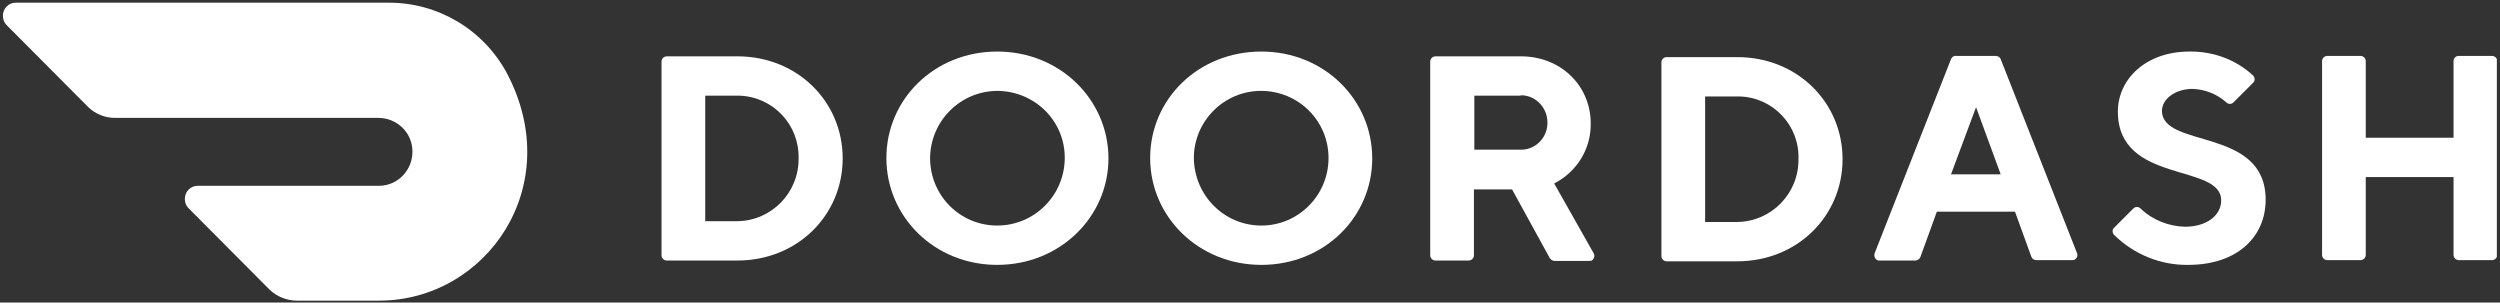 <svg width="752" height="91" viewBox="0 0 752 91" fill="none" xmlns="http://www.w3.org/2000/svg">
<rect x="0" y="0" width="752" height="91" fill="#333333" stroke="none"/>
<g clip-path="url(#clip0_2662_294)">
<path d="M152.506 22.08C145.456 8.936 131.834 0.81 117.016 0.81H4.692C2.541 0.81 0.868 2.602 0.868 4.753C0.868 5.709 1.227 6.785 1.944 7.502L26.44 32.117C28.591 34.268 31.578 35.463 34.566 35.463H113.79C119.406 35.463 124.066 39.885 124.066 45.62C124.066 51.236 119.645 55.897 113.909 55.897H59.42C57.269 55.897 55.596 57.689 55.596 59.84C55.596 60.916 55.955 61.871 56.672 62.589L81.168 87.204C83.319 89.236 86.306 90.431 89.294 90.431H114.029C146.173 90.431 170.43 56.136 152.506 22.08Z" fill="white"/>
<path d="M212.135 28.773V66.533H221.814C232.09 66.414 240.335 57.93 240.216 47.653C240.455 37.496 232.568 29.132 222.411 28.773C222.172 28.773 222.053 28.773 221.814 28.773H212.135ZM221.814 16.943C239.857 16.943 253.479 30.566 253.479 47.653C253.479 64.741 239.857 78.363 221.814 78.363H200.544C199.707 78.363 198.99 77.646 198.99 76.81V18.497C198.99 17.66 199.707 16.943 200.544 16.943H221.814Z" fill="white"/>
<path d="M299.964 67.846C311.077 67.846 320.158 58.884 320.278 47.651C320.397 36.419 311.316 27.457 300.083 27.337C288.97 27.337 279.889 36.299 279.769 47.532C279.769 58.764 288.731 67.846 299.964 67.846ZM299.964 15.507C318.963 15.507 333.422 30.086 333.422 47.651C333.422 65.217 318.844 79.676 299.964 79.676C281.084 79.676 266.625 65.217 266.625 47.532C266.625 29.847 281.084 15.507 299.964 15.507Z" fill="white"/>
<path d="M379.427 67.846C390.54 67.846 399.622 58.764 399.622 47.532C399.622 36.299 390.54 27.337 379.308 27.337C368.195 27.337 359.113 36.419 359.113 47.532C359.233 58.764 368.195 67.846 379.427 67.846ZM379.427 15.507C398.307 15.507 412.766 29.966 412.766 47.651C412.766 65.336 398.307 79.676 379.427 79.676C360.547 79.676 345.969 65.217 345.969 47.532C345.969 29.847 360.428 15.507 379.427 15.507Z" fill="white"/>
<path d="M457.098 28.773H443.476V45.024H457.098C461.519 45.263 465.224 41.798 465.463 37.376C465.463 37.257 465.463 37.137 465.463 37.018C465.582 32.597 462.117 28.773 457.696 28.653C457.457 28.773 457.218 28.773 457.098 28.773ZM430.212 18.496C430.212 17.66 430.929 16.943 431.765 16.943H457.457C469.645 16.943 478.488 25.905 478.488 37.137C478.607 44.785 474.305 51.716 467.494 55.181L479.324 76.092C479.802 76.809 479.563 77.765 478.965 78.243C478.726 78.482 478.368 78.482 478.01 78.482H467.614C467.016 78.482 466.538 78.124 466.18 77.646L454.828 56.973H443.356V76.809C443.356 77.646 442.639 78.363 441.803 78.363H431.765C430.929 78.363 430.212 77.646 430.212 76.809V18.496Z" fill="white"/>
<path d="M512.9 29.01V66.77H522.579C532.856 66.651 541.101 58.167 540.981 47.89C541.34 37.733 533.334 29.249 523.177 29.01C522.938 29.01 522.699 29.01 522.46 29.01H512.9ZM522.579 17.18C540.623 17.18 554.245 30.802 554.245 47.89C554.245 64.978 540.623 78.6 522.579 78.6H501.309C500.473 78.6 499.756 77.883 499.756 77.047V18.734C499.756 17.897 500.473 17.18 501.309 17.18H522.579Z" fill="white"/>
<path d="M594.395 32.237L586.867 52.431H601.804L594.395 32.237ZM582.565 63.783L577.666 77.286C577.427 77.884 576.83 78.362 576.113 78.362H565.478C564.641 78.481 563.924 77.884 563.805 76.928C563.805 76.689 563.805 76.33 563.924 76.091L586.867 17.778C587.106 17.181 587.703 16.703 588.42 16.822H600.25C600.967 16.822 601.565 17.181 601.804 17.778L624.747 76.091C625.105 76.808 624.747 77.764 624.03 78.123C623.791 78.242 623.552 78.242 623.193 78.242H612.558C611.841 78.242 611.244 77.884 611.005 77.167L606.106 63.664H582.565V63.783Z" fill="white"/>
<path d="M637.056 33.552C637.056 23.873 645.42 15.508 658.564 15.508C665.615 15.389 672.545 17.898 677.683 22.678C678.281 23.275 678.4 24.231 677.803 24.828C677.803 24.828 677.803 24.828 677.683 24.948L671.828 30.803C671.231 31.401 670.275 31.401 669.677 30.803C666.929 28.294 663.225 26.86 659.52 26.74C654.263 26.74 650.319 29.847 650.319 33.313C650.319 44.784 681.507 38.092 681.507 60.079C681.507 71.192 673.023 79.676 658.206 79.676C649.961 79.796 641.955 76.569 635.98 70.714C635.383 70.117 635.263 69.161 635.861 68.563C635.861 68.563 635.861 68.563 635.98 68.444L641.716 62.708C642.313 62.111 643.269 62.111 643.867 62.708C647.451 66.173 652.351 68.085 657.25 68.205C663.822 68.205 668.124 64.74 668.124 60.318C668.243 48.966 637.056 55.538 637.056 33.552Z" fill="white"/>
<path d="M738.028 18.377V41.439H711.62V18.377C711.62 17.54 710.903 16.823 710.067 16.823H700.029C699.193 16.823 698.476 17.54 698.476 18.377V76.69C698.476 77.526 699.193 78.243 700.029 78.243H710.067C710.903 78.243 711.62 77.526 711.62 76.69V53.269H738.028V76.69C738.028 77.526 738.745 78.243 739.582 78.243H749.619C750.455 78.243 751.172 77.526 751.172 76.69V18.377C751.172 17.54 750.455 16.823 749.619 16.823H739.582C738.626 16.823 738.028 17.54 738.028 18.377Z" fill="white"/>
</g>
<defs>
<clipPath id="clip0_2662_294">
<rect width="750.183" height="89.621" fill="white" transform="translate(0.868 0.81)"/>
</clipPath>
</defs>
</svg>
